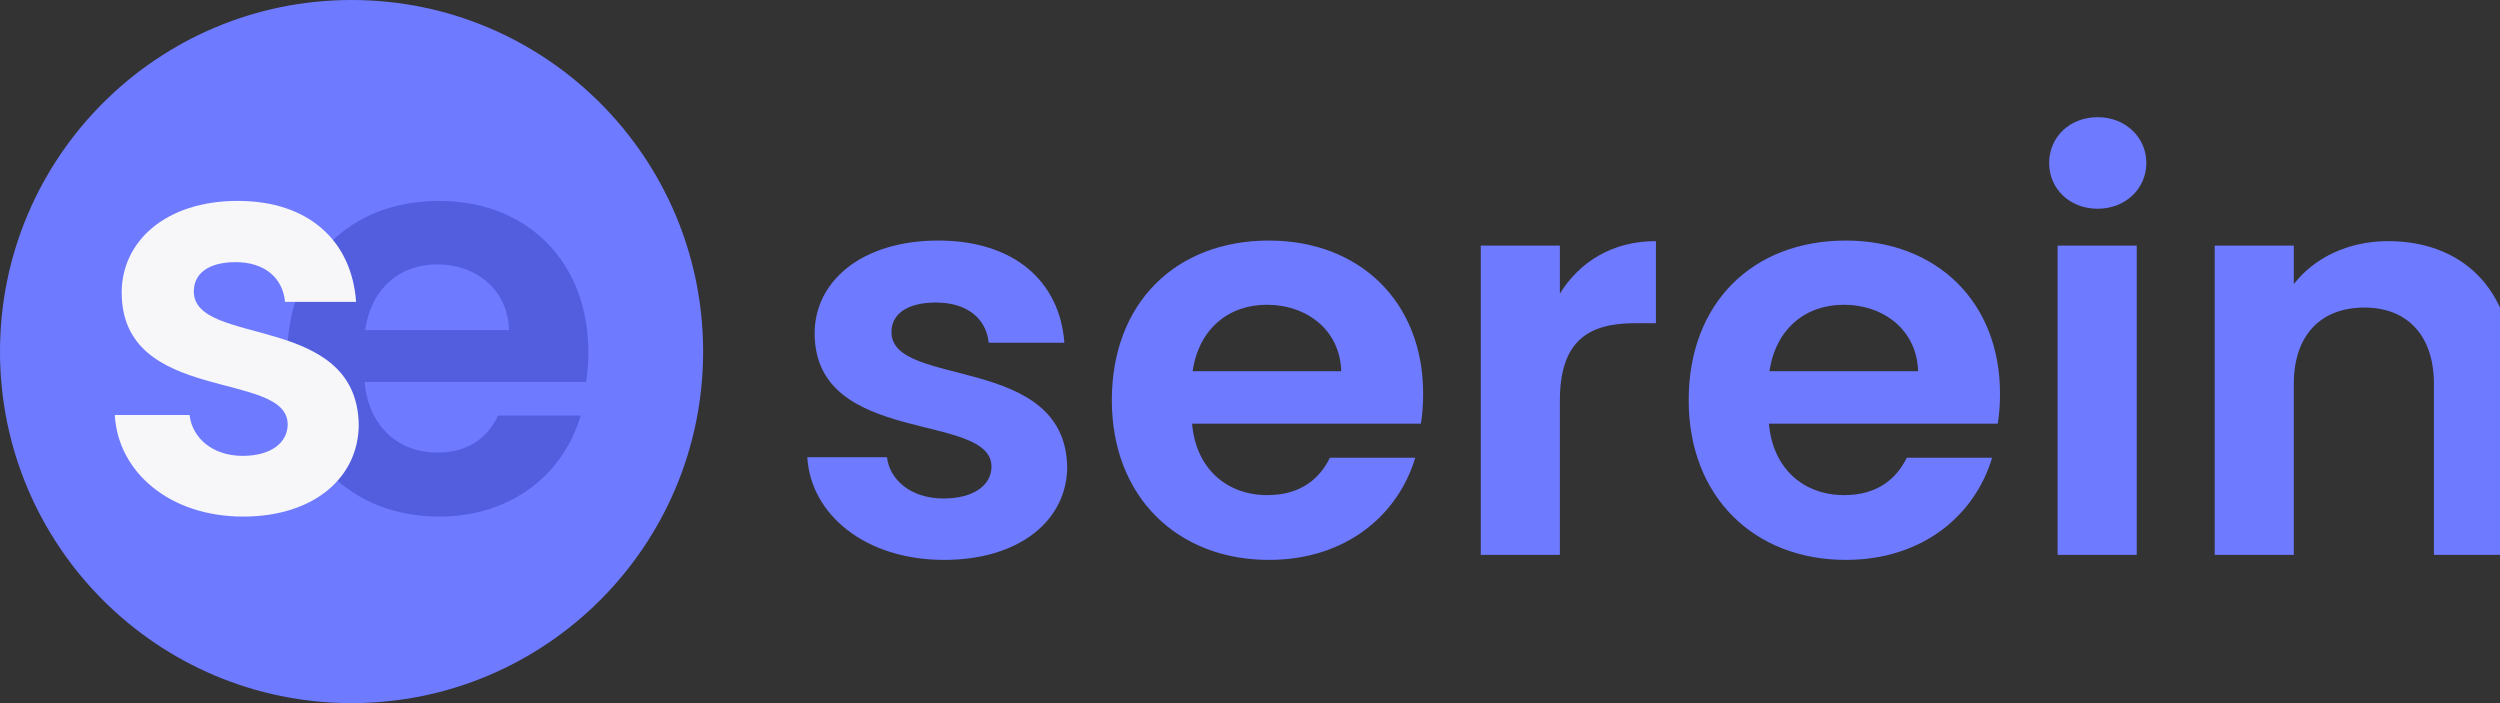 <?xml version="1.0" encoding="UTF-8"?>
<svg width="192px" height="54px" viewBox="0 0 192 54" version="1.1" xmlns="http://www.w3.org/2000/svg" xmlns:xlink="http://www.w3.org/1999/xlink">
    <rect x="0" y="0" width="192" height="54" fill="#333333" stroke="none"/>
    <!-- Generator: Sketch 51.1 (57501) - http://www.bohemiancoding.com/sketch -->
    <title>Group 3</title>
    <desc>Created with Sketch.</desc>
    <defs/>
    <g id="thumbnail-and-coverphoto" stroke="none" stroke-width="1" fill="none" fill-rule="evenodd">
        <g id="logo_full_white-copy-2">
            <g id="Group">
                <g id="Group-3">
                    <g id="Group-2">
                        <circle id="Oval" fill="#6E7AFF" fill-rule="nonzero" cx="27" cy="27" r="27"/>
                        <path d="M33.549,20.303 C30.735,20.303 28.509,22.126 28.047,25.347 L39.093,25.347 C39.009,22.253 36.573,20.303 33.549,20.303 Z M44.596,31.917 C43.336,36.24 39.471,39.673 33.717,39.673 C26.955,39.673 22.041,34.926 22.041,27.551 C22.041,20.133 26.829,15.429 33.717,15.429 C40.437,15.429 45.184,20.049 45.184,27.042 C45.184,27.805 45.142,28.568 45.016,29.331 L28.005,29.331 C28.299,32.807 30.651,34.757 33.591,34.757 C36.111,34.757 37.497,33.485 38.253,31.917 L44.596,31.917 Z" id="e" fill="#535EDF"/>
                        <path d="M27.551,32.595 C27.551,36.622 24.171,39.673 18.672,39.673 C13.011,39.673 9.061,36.24 8.816,31.874 L14.559,31.874 C14.763,33.655 16.351,35.011 18.632,35.011 C20.872,35.011 22.094,33.951 22.094,32.595 C22.094,28.399 9.346,31.069 9.346,22.465 C9.346,18.565 12.685,15.429 18.265,15.429 C23.723,15.429 27.022,18.523 27.347,23.185 L21.89,23.185 C21.727,21.363 20.342,20.133 18.102,20.133 C15.984,20.133 14.885,21.024 14.885,22.38 C14.885,26.661 27.388,23.991 27.551,32.595 Z" id="s" fill="#F7F7FA"/>
                    </g>
                    <path d="M81.96,35.84 C81.96,39.913 78.359,43 72.501,43 C66.469,43 62.26,39.527 62,35.111 L68.118,35.111 C68.335,36.912 70.027,38.284 72.457,38.284 C74.844,38.284 76.146,37.212 76.146,35.84 C76.146,31.595 62.564,34.296 62.564,25.593 C62.564,21.648 66.122,18.475 72.067,18.475 C77.881,18.475 81.396,21.605 81.743,26.322 L75.929,26.322 C75.755,24.478 74.28,23.235 71.893,23.235 C69.637,23.235 68.465,24.135 68.465,25.507 C68.465,29.837 81.787,27.136 81.96,35.84 Z M97.278,23.406 C94.37,23.406 92.071,25.25 91.593,28.508 L103.005,28.508 C102.919,25.378 100.402,23.406 97.278,23.406 Z M108.69,35.154 C107.388,39.527 103.396,43 97.451,43 C90.465,43 85.388,38.198 85.388,30.738 C85.388,23.235 90.335,18.475 97.451,18.475 C104.394,18.475 109.297,23.149 109.297,30.223 C109.297,30.995 109.254,31.767 109.124,32.538 L91.55,32.538 C91.854,36.054 94.284,38.026 97.321,38.026 C99.924,38.026 101.356,36.74 102.137,35.154 L108.69,35.154 Z M119.798,30.781 L119.798,42.614 L113.723,42.614 L113.723,18.861 L119.798,18.861 L119.798,22.549 C121.317,20.105 123.833,18.518 127.175,18.518 L127.175,24.821 L125.569,24.821 C121.968,24.821 119.798,26.193 119.798,30.781 Z M141.581,23.406 C138.673,23.406 136.374,25.25 135.896,28.508 L147.308,28.508 C147.222,25.378 144.705,23.406 141.581,23.406 Z M152.993,35.154 C151.691,39.527 147.699,43 141.754,43 C134.768,43 129.691,38.198 129.691,30.738 C129.691,23.235 134.638,18.475 141.754,18.475 C148.697,18.475 153.6,23.149 153.6,30.223 C153.6,30.995 153.557,31.767 153.427,32.538 L135.853,32.538 C136.157,36.054 138.587,38.026 141.624,38.026 C144.228,38.026 145.659,36.74 146.441,35.154 L152.993,35.154 Z M158.026,42.614 L158.026,18.861 L164.101,18.861 L164.101,42.614 L158.026,42.614 Z M161.107,16.032 C158.937,16.032 157.375,14.488 157.375,12.516 C157.375,10.544 158.937,9 161.107,9 C163.233,9 164.839,10.544 164.839,12.516 C164.839,14.488 163.233,16.032 161.107,16.032 Z M186.925,42.614 L186.925,29.494 C186.925,25.678 184.799,23.62 181.588,23.62 C178.29,23.62 176.164,25.678 176.164,29.494 L176.164,42.614 L170.089,42.614 L170.089,18.861 L176.164,18.861 L176.164,21.82 C177.726,19.805 180.33,18.518 183.41,18.518 C189.008,18.518 193,22.12 193,28.68 L193,42.614 L186.925,42.614 Z" id="serein-copy" fill="#6E7AFF"/>
                </g>
            </g>
        </g>
    </g>
</svg>